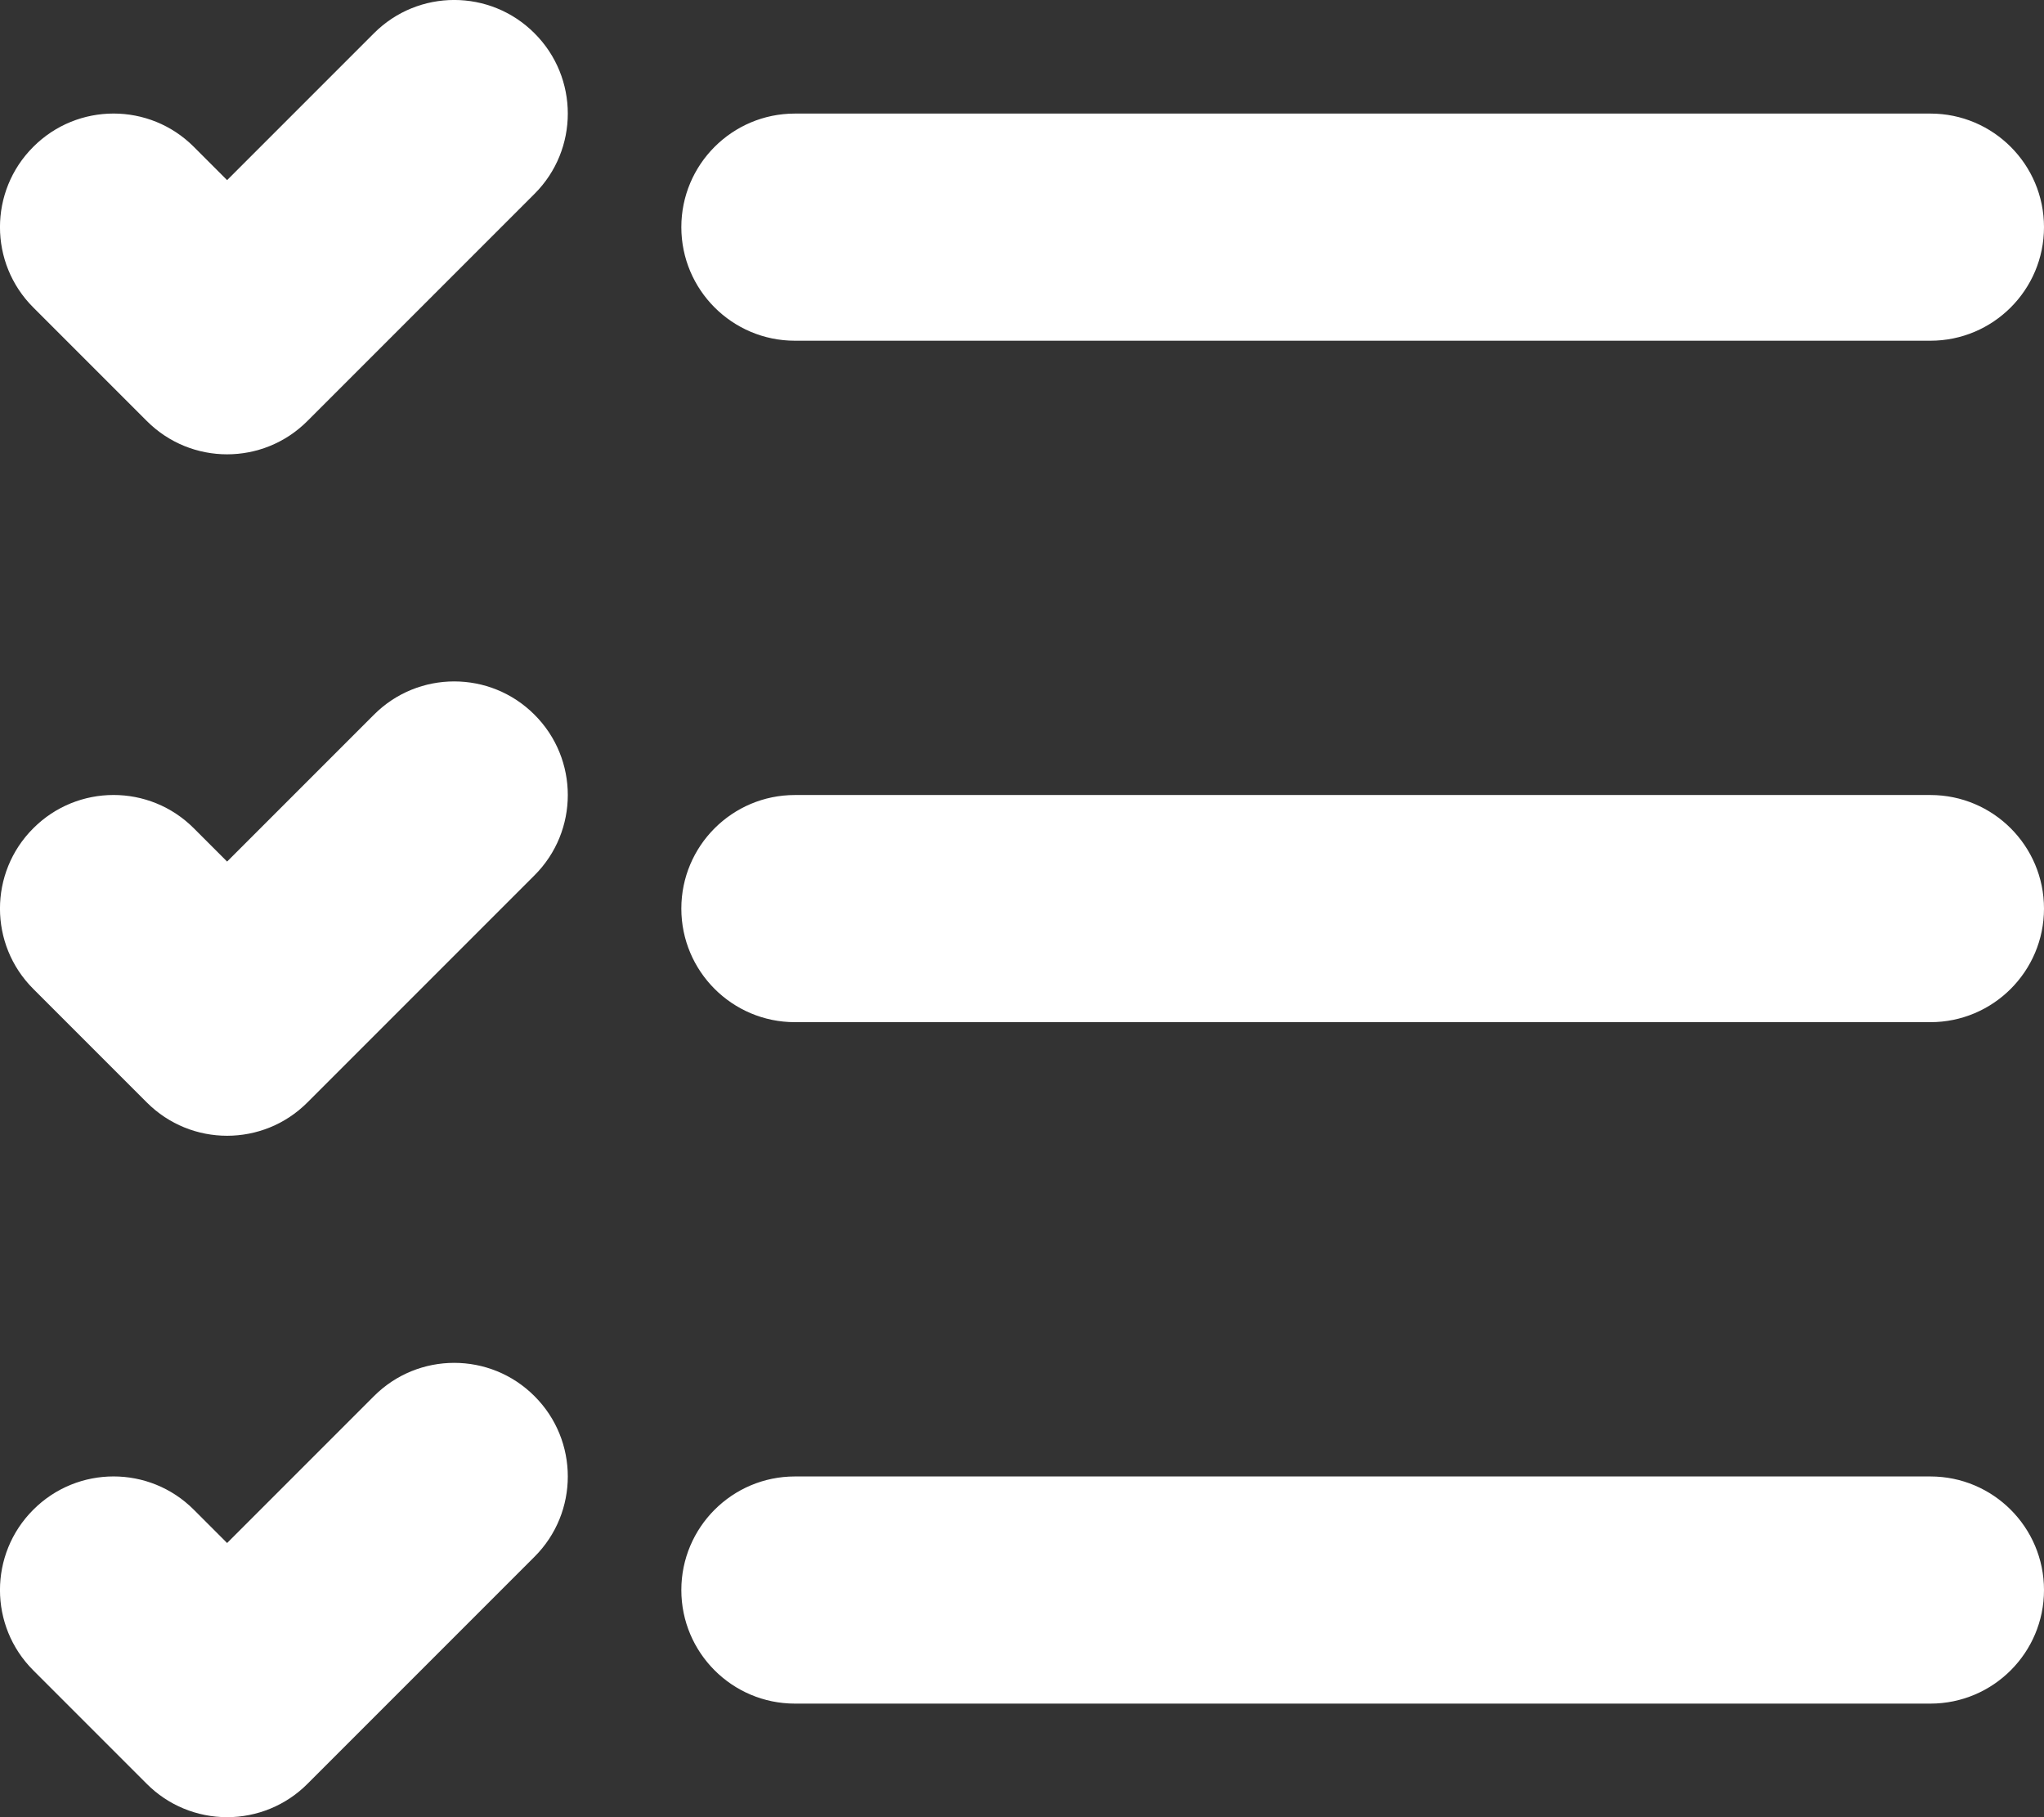 <svg width="18" height="16" viewBox="0 0 18 16" fill="none" xmlns="http://www.w3.org/2000/svg">
<rect x="0" y="0" width="18" height="16" fill="#333333" stroke="none"/>
<path fill-rule="evenodd" clip-rule="evenodd" d="M3.293 0.293C3.683 -0.098 4.317 -0.098 4.707 0.293C5.098 0.683 5.098 1.317 4.707 1.707L2.707 3.707C2.317 4.098 1.683 4.098 1.293 3.707L0.293 2.707C-0.098 2.317 -0.098 1.683 0.293 1.293C0.683 0.902 1.317 0.902 1.707 1.293L2 1.586L3.293 0.293ZM6 2C6 1.448 6.448 1 7 1H17C17.552 1 18 1.448 18 2C18 2.552 17.552 3 17 3H7C6.448 3 6 2.552 6 2ZM3.293 6.293C3.683 5.902 4.317 5.902 4.707 6.293C5.098 6.683 5.098 7.317 4.707 7.707L2.707 9.707C2.317 10.098 1.683 10.098 1.293 9.707L0.293 8.707C-0.098 8.317 -0.098 7.683 0.293 7.293C0.683 6.902 1.317 6.902 1.707 7.293L2 7.586L3.293 6.293ZM6 8C6 7.448 6.448 7 7 7H17C17.552 7 18 7.448 18 8C18 8.552 17.552 9 17 9H7C6.448 9 6 8.552 6 8ZM4.707 12.293C5.098 12.683 5.098 13.317 4.707 13.707L2.707 15.707C2.52 15.895 2.265 16 2 16C1.735 16 1.48 15.895 1.293 15.707L0.293 14.707C-0.098 14.317 -0.098 13.683 0.293 13.293C0.683 12.902 1.317 12.902 1.707 13.293L2 13.586L3.293 12.293C3.683 11.902 4.317 11.902 4.707 12.293ZM6 14C6 13.448 6.448 13 7 13H17C17.552 13 18 13.448 18 14C18 14.552 17.552 15 17 15H7C6.448 15 6 14.552 6 14Z" fill="white"/>
</svg>
